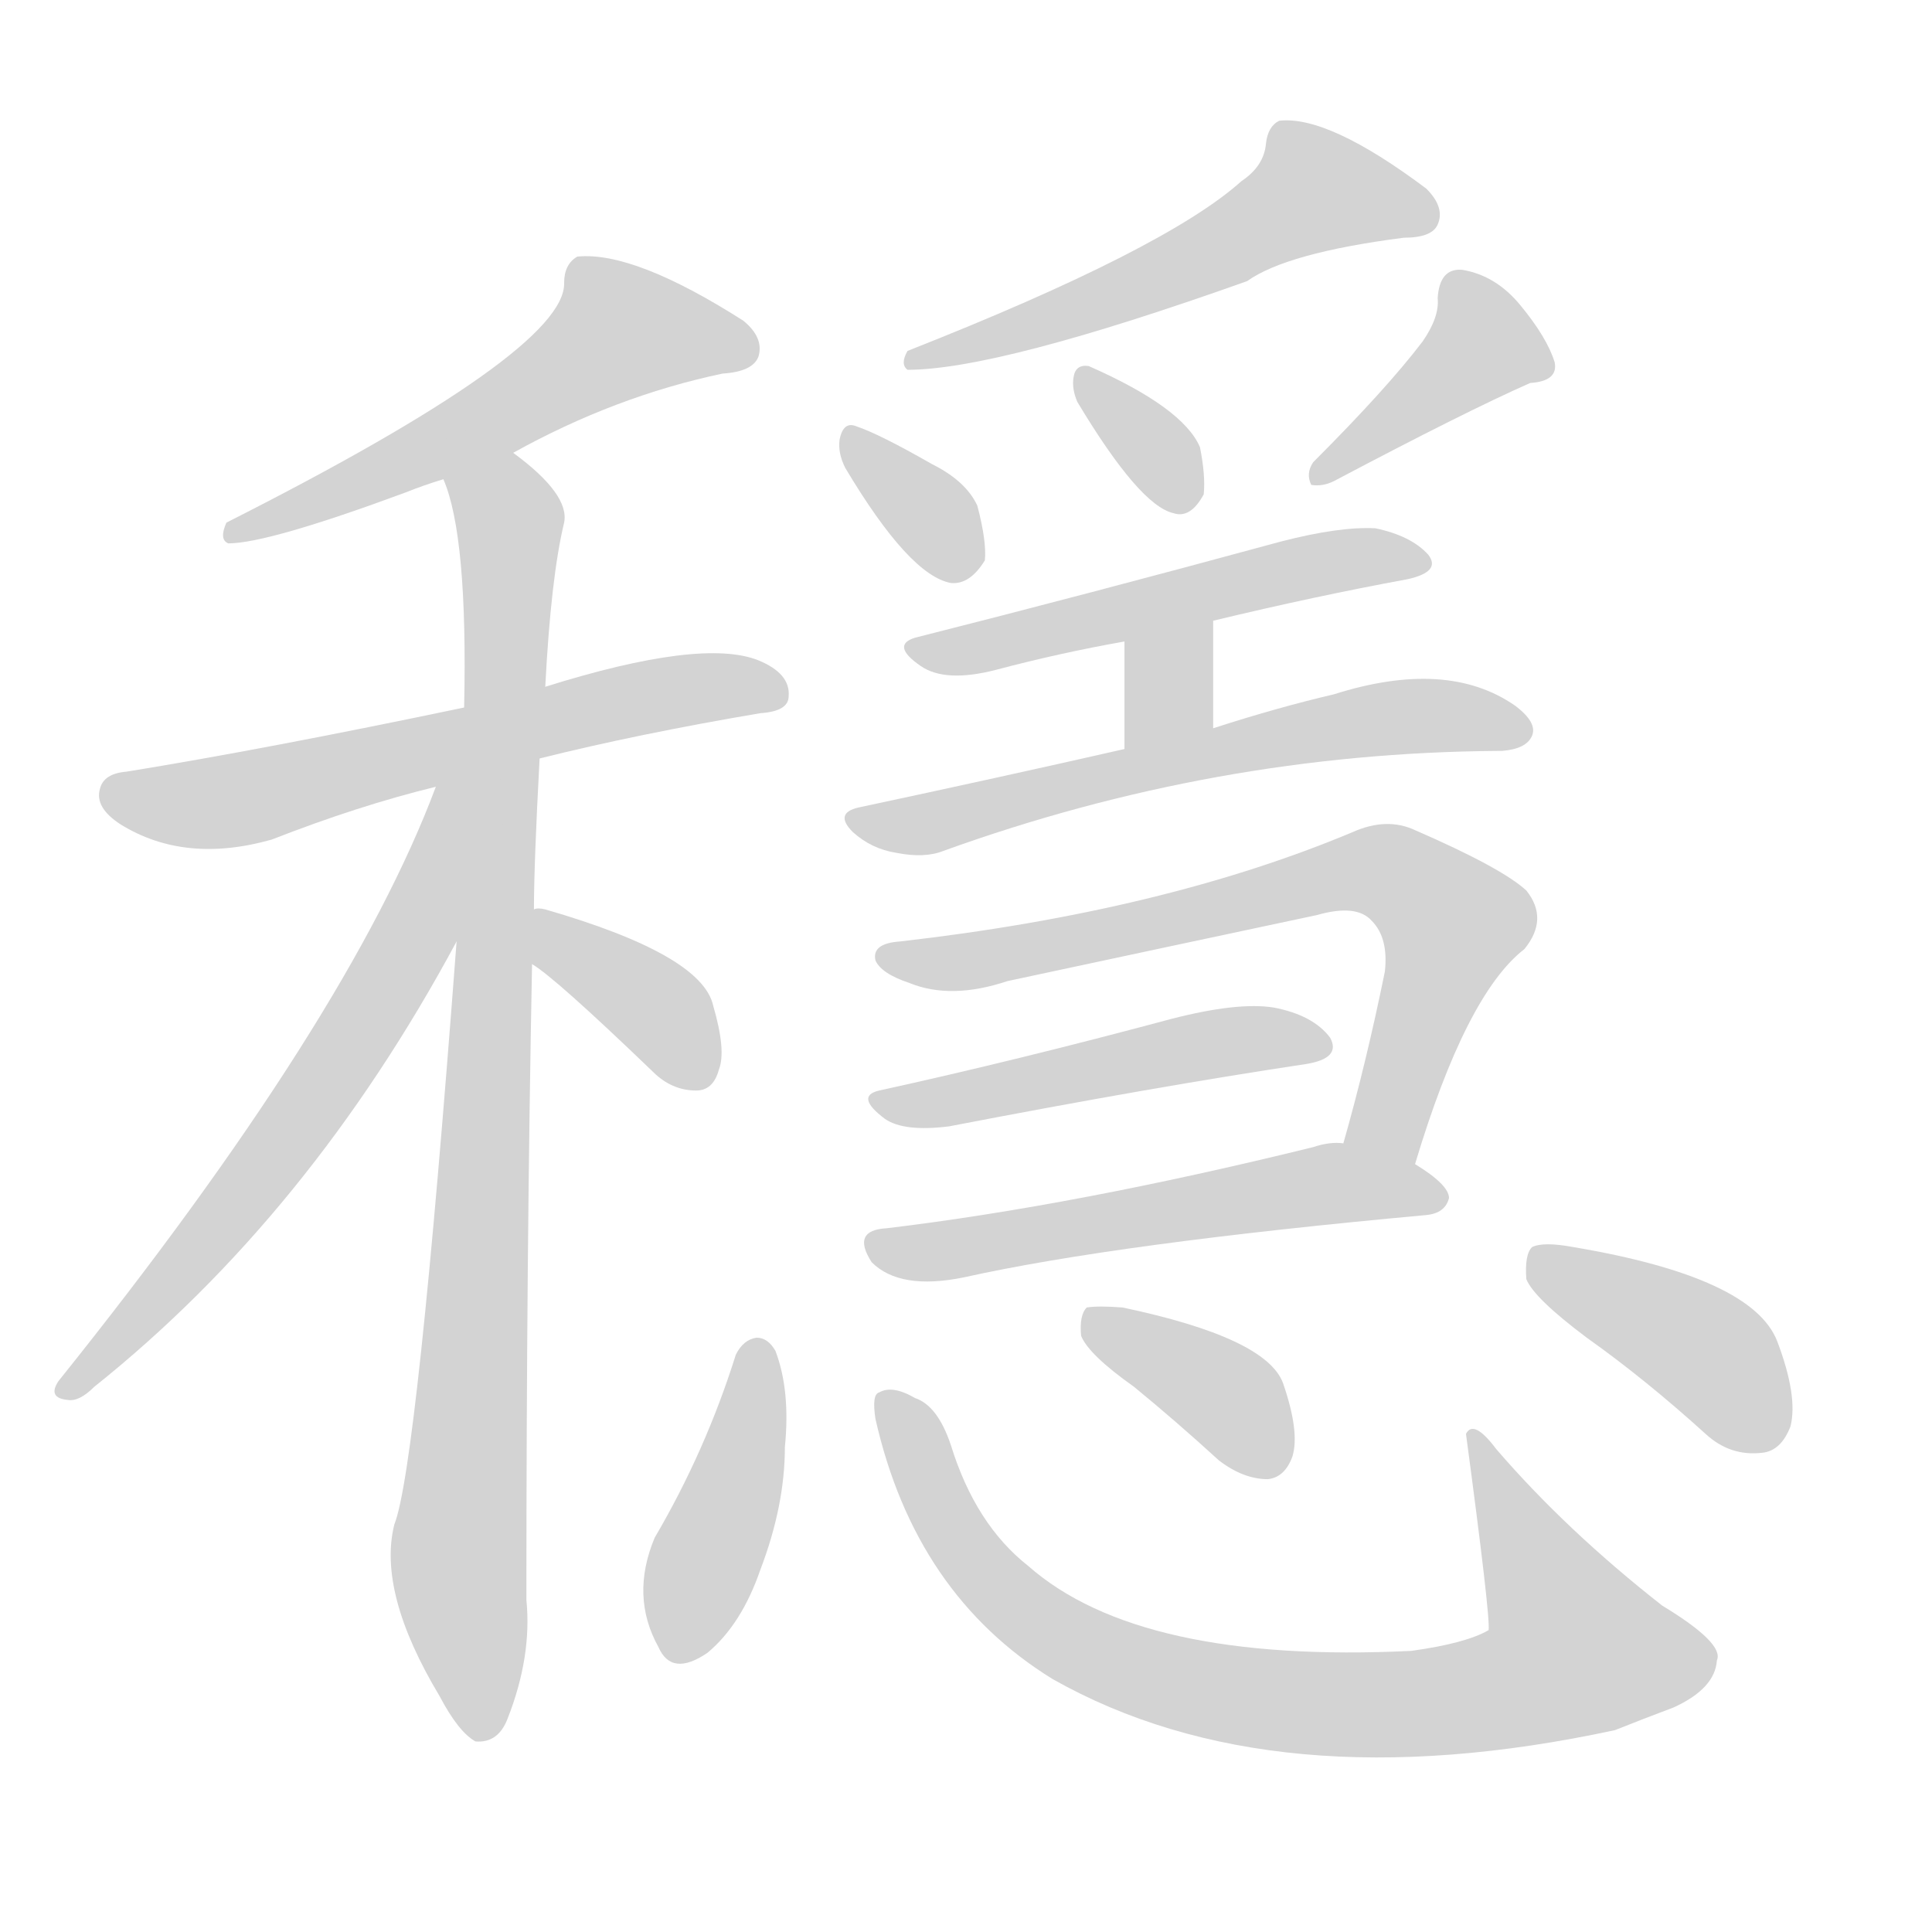 <svg version="1.1" viewBox="0 0 1024 1024" xmlns="http://www.w3.org/2000/svg">
  
  <g transform="scale(1, -1) translate(0, -900)">
    <style type="text/css">
        .origin {display:none;}
        .hide {display:none;}
        .stroke {fill: lightgray;}
    </style>

    <path d="M 272 660 Q 326 690 383 702 Q 399 703 402 711 Q 405 721 394 730 Q 336 767 306 764 Q 299 760 299 750 Q 300 714 120 623 Q 116 614 121 612 Q 142 612 215 639 Q 225 643 235 646 L 272 660 Z" fill="lightgray" class="stroke"/>
    <path d="M 286 498 Q 338 511 403 522 Q 418 523 418 531 Q 419 543 402 550 Q 372 562 289 536 L 246 525 Q 141 503 67 491 Q 55 490 53 482 Q 50 472 64 463 Q 98 442 144 455 Q 190 473 231 483 L 286 498 Z" fill="lightgray" class="stroke"/>
    <path d="M 242 401 Q 221 122 209 92 Q 200 56 233 1 Q 243 -18 252 -23 Q 264 -24 269 -11 Q 282 22 279 52 Q 279 235 282 389 L 283 418 Q 283 442 286 498 L 289 536 Q 292 594 299 623 Q 302 638 272 660 C 249 679 227 675 235 646 Q 248 616 246 525 L 242 401 Z" fill="lightgray" class="stroke"/>
    <path d="M 231 483 Q 185 360 31 168 Q 25 159 36 158 Q 42 157 50 165 Q 164 256 242 401 C 300 506 242 511 231 483 Z" fill="lightgray" class="stroke"/>
    <path d="M 282 389 Q 294 382 346 332 Q 356 322 369 322 Q 378 322 381 333 Q 385 343 378 367 Q 372 394 289 418 Q 285 419 283 418 C 253 416 257 406 282 389 Z" fill="lightgray" class="stroke"/>
    <path d="M 658 804 Q 618 768 481 714 Q 477 707 481 704 Q 529 704 661 751 Q 682 766 744 774 Q 759 774 762 781 Q 766 790 756 800 Q 704 839 678 836 Q 672 833 671 824 Q 670 812 658 804 Z" fill="lightgray" class="stroke"/>
    <path d="M 448 652 Q 482 595 504 591 Q 514 590 522 603 Q 523 613 518 632 Q 512 645 494 654 Q 466 670 454 674 Q 447 677 445 667 Q 444 660 448 652 Z" fill="lightgray" class="stroke"/>
    <path d="M 571 687 Q 604 632 622 628 Q 631 625 638 638 Q 639 648 636 663 Q 627 684 577 706 Q 570 707 569 700 Q 568 694 571 687 Z" fill="lightgray" class="stroke"/>
    <path d="M 754 719 Q 735 694 696 655 Q 692 649 695 643 Q 701 642 707 645 Q 777 682 811 697 Q 826 698 824 708 Q 820 721 806 738 Q 793 754 775 757 Q 763 758 762 742 Q 763 732 754 719 Z" fill="lightgray" class="stroke"/>
    <path d="M 643 571 Q 697 584 746 593 Q 764 597 757 606 Q 748 616 729 620 Q 710 621 679 613 Q 576 585 485 562 Q 472 558 488 547 Q 501 538 528 545 Q 562 554 596 560 L 643 571 Z" fill="lightgray" class="stroke"/>
    <path d="M 643 514 L 643 571 C 643 601 596 590 596 560 L 596 503 C 596 473 643 484 643 514 Z" fill="lightgray" class="stroke"/>
    <path d="M 596 503 Q 530 488 455 472 Q 442 469 452 459 Q 462 450 475 448 Q 490 445 500 449 Q 644 501 794 502 L 796 502 Q 809 503 812 510 Q 815 517 803 526 Q 767 551 707 532 Q 677 525 643 514 L 596 503 Z" fill="lightgray" class="stroke"/>
    <path d="M 750 283 Q 777 373 808 397 Q 821 413 809 428 Q 796 440 750 460 Q 735 467 717 459 Q 617 417 477 401 Q 462 400 464 391 Q 467 384 482 379 Q 504 370 534 380 Q 618 398 698 415 Q 719 421 727 412 Q 736 403 734 385 Q 724 336 712 294 C 704 265 741 254 750 283 Z" fill="lightgray" class="stroke"/>
    <path d="M 466 322 Q 453 319 469 307 Q 479 300 503 303 Q 612 324 692 336 Q 711 339 705 350 Q 696 362 675 366 Q 656 369 621 360 Q 539 338 466 322 Z" fill="lightgray" class="stroke"/>
    <path d="M 712 294 Q 705 295 696 292 Q 570 261 470 249 Q 451 248 462 231 Q 477 216 511 223 Q 592 241 756 256 Q 766 257 768 265 Q 768 272 750 283 L 712 294 Z" fill="lightgray" class="stroke"/>
    <path d="M 390 182 Q 374 131 347 85 Q 334 54 349 27 Q 356 11 375 24 Q 393 39 403 68 Q 416 102 416 133 Q 419 163 411 184 Q 407 191 401 191 Q 394 190 390 182 Z" fill="lightgray" class="stroke"/>
    <path d="M 464 148 Q 485 55 558 10 Q 675 -56 856 -17 Q 871 -11 887 -5 Q 909 5 910 20 Q 914 29 881 49 Q 830 89 793 132 Q 781 148 777 140 Q 790 43 789 36 Q 777 29 748 25 Q 604 18 545 70 Q 517 92 504 134 Q 497 155 485 159 Q 473 166 466 162 Q 462 161 464 148 Z" fill="lightgray" class="stroke"/>
    <path d="M 601 165 Q 623 147 646 126 Q 659 116 672 116 Q 681 117 685 128 Q 689 141 680 167 Q 671 191 595 207 Q 582 208 576 207 Q 572 203 573 192 Q 577 182 601 165 Z" fill="lightgray" class="stroke"/>
    <path d="M 841 191 Q 872 169 904 140 Q 917 128 934 130 Q 944 131 949 144 Q 953 160 942 189 Q 929 223 834 239 Q 818 242 812 239 Q 808 235 809 222 Q 813 212 841 191 Z" fill="lightgray" class="stroke"/></g>
</svg>